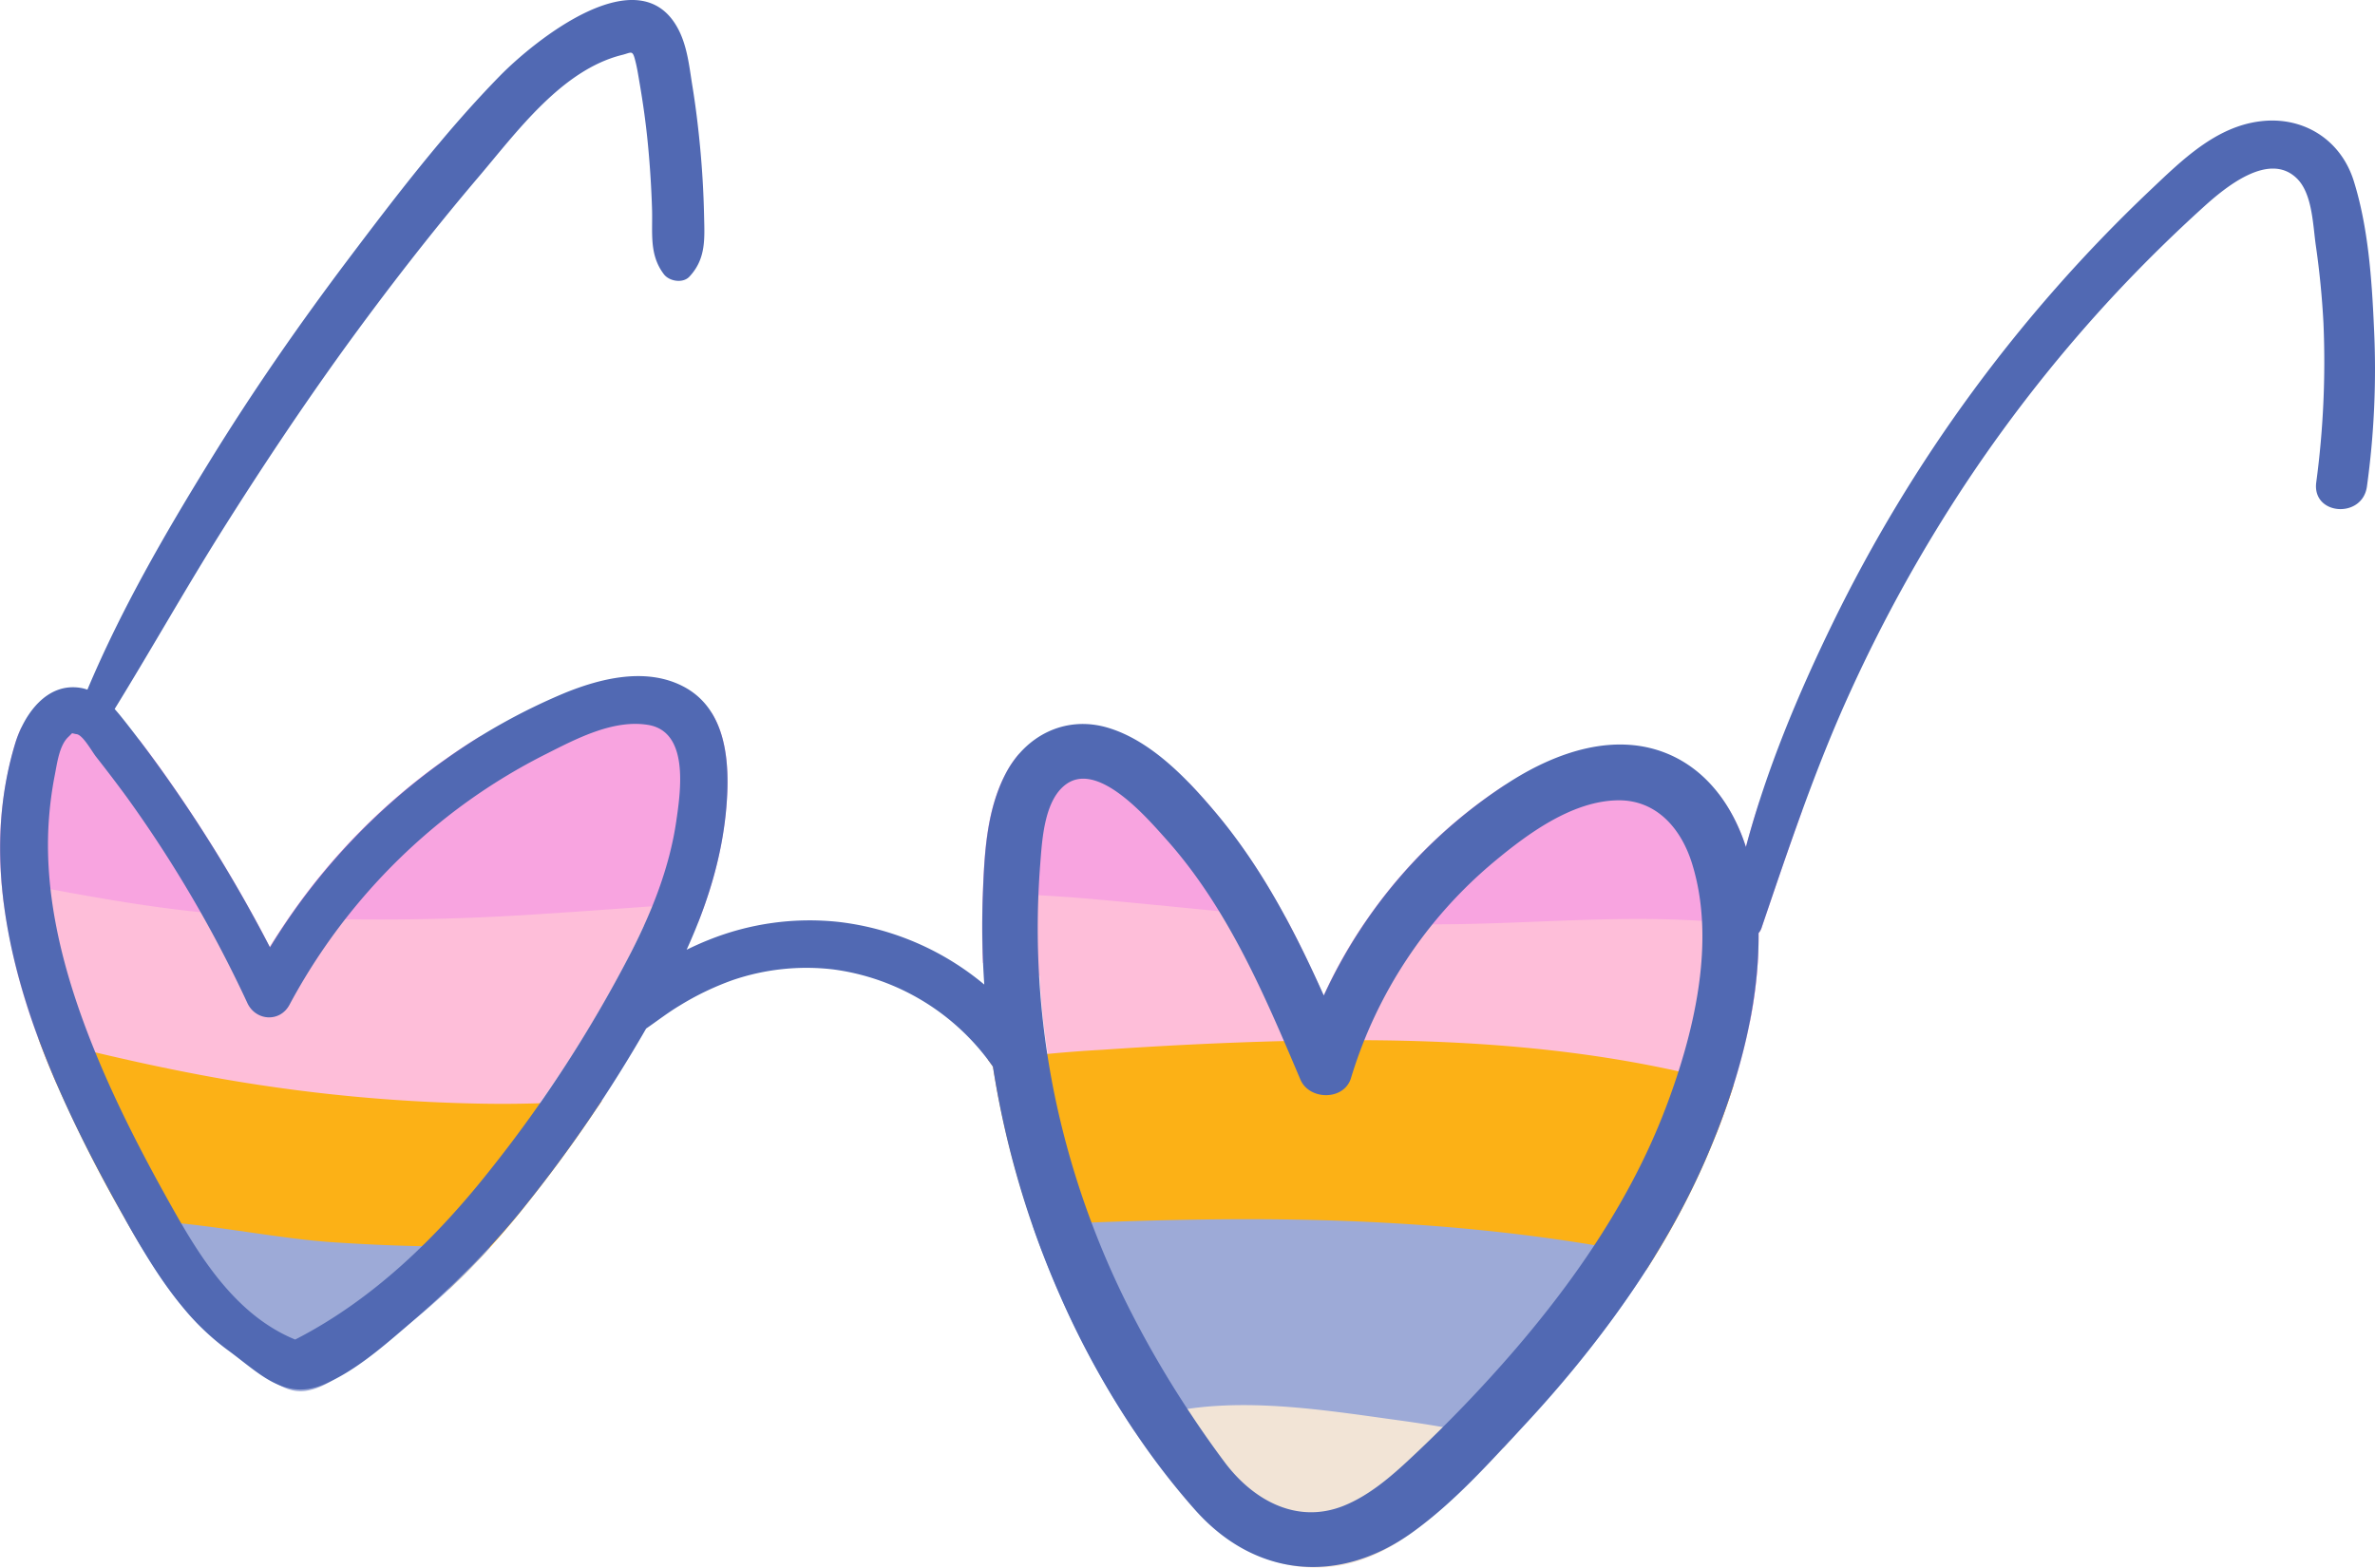 <svg xmlns="http://www.w3.org/2000/svg" viewBox="-0.028 -0.054 579.533 382.64" style=""><g><g data-name="Layer 2"><g data-name="Vector_330238156"><path d="M177.2 197a95.61 95.61 0 0 1-5.06 23.17c-.58 1.66-1.19 3.28-1.83 4.9-4.41.09-8.79.37-13.18.78-8.41.71-16.92 1.88-25.61 3.21a299.49 299.49 0 0 1-53.27 3.47c-8.34-.18-16.62-.72-24.89-1.66a298.15 298.15 0 0 1-40.09-7.16c-4.12-1-8.26-2.12-12.36-3.3-.24-1.91-.44-3.78-.61-5.69a90.42 90.42 0 0 1 3.35-33.22 26.07 26.07 0 0 1 1.54-4c9.59.89 19.15 2 28.74 3q2.84 3.68 5.51 7.44a357.31 357.31 0 0 1 22.33 35.54c1.36 2.5 2.72 5 4 7.59 1.51-2.44 3.08-4.8 4.69-7.17a153.18 153.18 0 0 1 38.34-38.76c2.69-1.89 5.42-3.7 8.22-5.41 3.9-.65 7.83-1.34 11.77-2.1a220 220 0 0 1 44.87-3.63c4.05 6.49 4.19 15.42 3.54 23z" fill="#f8a4e0"></path><path d="M439.76 197.7c-3.42 9.45-6.67 19.05-9.88 28.58a1.8 1.8 0 0 0-.08.21 4.79 4.79 0 0 1-.7 1.19 107.2 107.2 0 0 1-2.1 21.58 130.13 130.13 0 0 0-13.49-2.85 120.24 120.24 0 0 0-13.61-1.56c-21.08-1.28-42-.41-62.86 0-9.25.17-18.53.27-27.8 0a269.61 269.61 0 0 1-41.09-3.85c-4.9-.86-9.77-1.86-14.63-2.94-4.57-1-9.15-2-13.72-3.07-.23-5.56-.23-11.15 0-16.73v-.32c.36-9.8.89-20.23 5.54-29.13a26.65 26.65 0 0 1 3.29-4.87c5.15 1.09 10.37 2.17 15.65 3.3a223.32 223.32 0 0 0 25.84 3.86c2.47 2.54 4.75 5.15 6.86 7.67a150.91 150.91 0 0 1 16.6 25.05C317 230 320 236.44 322.94 243A119 119 0 0 1 333 225.12a121.49 121.49 0 0 1 34.2-33.57c10-.17 20-.16 30.12.28 7.4.36 14.78 1 22.08 2a42.63 42.63 0 0 1 6.6 12.87c1-3.79 2.12-7.54 3.36-11.28q5.23.98 10.4 2.28z" fill="#f8a4e0"></path><path d="M172.14 220.19c-.58 1.66-1.19 3.28-1.83 4.9-4.41.09-8.79.37-13.18.78-1 2.18-2 4.32-3.11 6.46a298.4 298.4 0 0 1-22.36 36.91q7.59-.15 15.18-.62c-.38.56-.73 1.11-1.15 1.67-5.09.24-10.19.52-15.25.73-34.71 1.63-69.15 2-102.78-3.93-4.69-.81-9.34-1.77-14-2.83-1.53-3.54-3-7.15-4.33-10.8a148.6 148.6 0 0 1-8.44-33c-.24-1.91-.44-3.78-.61-5.69 4 .71 8 1.5 12 2.21 12.12 2.25 24.24 4.36 36.54 5.61 3.78.38 7.6.69 11.46.9l1.5.06c1.36 2.5 2.72 5 4 7.59 1.51-2.44 3.08-4.8 4.69-7.17q6.85.26 13.73.35 21.75.32 43.43-1c10.56-.65 21.05-1.41 31.51-2.17 4.34-.37 8.69-.68 13-.96z" fill="#febed9"></path><path d="M429.8 226.49a4.79 4.79 0 0 1-.7 1.19 107.2 107.2 0 0 1-2.1 21.58 142.86 142.86 0 0 1-4 15.58c-1.29 4-2.68 8-4.21 11.85a142.8 142.8 0 0 0-14.22-1.55c-3.5-.23-7.08-.31-10.7-.25-24 .38-47.64 1.49-71.63-.2-21.57-1.56-43-4.39-64.57-6-1.68-.18-3.39-.29-5.07-.4-3-.2-6-.37-9-.5-.47-2.5-.89-5-1.29-7.47-.4-.6-.81-1.15-1.25-1.71q7.29-.81 14.57-1.4c-1-6.35-1.66-12.75-2-19.15-4.57-1-9.15-2-13.72-3.07-.23-5.56-.23-11.15 0-16.73v-.32c4.51.13 9 .29 13.55.52q5.79.31 11.57.8c10.85.94 21.66 2.06 32.5 3.1 5.39.53 10.77 1 16.16 1.46C317 230 320 236.44 322.94 243A119 119 0 0 1 333 225.12c5.46.28 11 .41 16.49.44h.72c21.67 0 43.29-2.26 65-.84 1.25.09 2.5.22 3.75.31 3.6.3 7.24.74 10.87 1.26a1.8 1.8 0 0 0-.03.2z" fill="#febed9"></path><path d="M146.84 268.62c-.38.56-.73 1.11-1.15 1.67-5.52 8.32-11.46 16.37-17.56 24-2.73 3.46-5.6 6.81-8.54 10.08q-4.8 5.33-10 10.2c-5.65-.28-11.32-.67-17-1.21h-.21c-14.23-1.34-28.48-3.21-42.58-5.91-5.15-1-10.3-2.06-15.4-3.29-1.34-2.17-2.57-4.34-3.8-6.51-.27-.44-.5-.91-.77-1.35a338.76 338.76 0 0 1-16.14-32.05c-1.53-3.54-3-7.15-4.33-10.8 4.64 1.17 9.25 2.31 13.89 3.37 7.23 1.71 14.47 3.32 21.75 4.75a409 409 0 0 0 71 7.73c5.22.12 10.45.1 15.65-.07s10.13-.3 15.19-.61z" fill="#fcb116"></path><path d="M423 264.84c-1.29 4-2.68 8-4.21 11.85-.84 2.12-1.73 4.23-2.6 6.27a188.33 188.33 0 0 1-12.43 23.66c-.66 1.09-1.31 2.13-2 3.21-1-.26-2-.48-3-.7-3.86-.85-7.77-1.6-11.68-2.23-38.37-6.55-79.31-5.59-118.39-2.39-4.78.36-9.53.8-14.24 1.24-.87-2.23-1.7-4.48-2.46-6.77a220.89 220.89 0 0 1-8.41-31.21c-.47-2.5-.89-5-1.29-7.47-.4-.6-.81-1.15-1.25-1.71q7.29-.81 14.57-1.4c4.39-.42 8.81-.76 13.23-1 14.47-1 29.38-1.76 44.47-2.14q9.79-.27 19.68-.21c25.89.13 51.91 2.09 76.64 7.62 4.44.99 8.94 2.12 13.37 3.38z" fill="#fcb116"></path><path d="M119.59 304.39q-4.8 5.33-10 10.2a149.49 149.49 0 0 1-18.89 15.15c-4.92 3.31-9.92 8.78-16.08 9.69-5.8.86-10.27-4.27-14.27-7.6s-8.88-5.45-12.38-9.08c-5.36-5.57-9.55-12-13.58-18.58-1.34-2.17-2.57-4.34-3.8-6.51 4.47.06 9 .4 13.57.89 12.41 1.29 25 3.74 36.48 4.57 7.39.5 14.83.86 22.31 1 5.54.18 11.05.28 16.64.27z" fill="#9daad7"></path><path d="M403.72 306.62c-.66 1.09-1.31 2.13-2 3.21A270.07 270.07 0 0 1 372 347.75c-1.09 1.17-2.25 2.45-3.46 3.76-.56.58-1.09 1.2-1.69 1.82-5.91-.83-11.86-1.56-17.81-2.11-18.62-1.78-37.41-2.31-56.11-2.24-5.37 0-10.78.1-16.16.23-.37-.52-.71-1.07-1.08-1.63A214.81 214.81 0 0 1 258.6 316c-1.5-3.4-2.89-6.82-4.21-10.28-.87-2.23-1.7-4.48-2.46-6.77 4.77-.23 9.55-.45 14.32-.6q12.64-.51 25.32-.71c32.55-.55 65.29.89 97.44 6.23 4.91.82 9.81 1.75 14.71 2.75z" fill="#9daad7"></path><path d="M368.51 351.51c-.56.58-1.09 1.2-1.69 1.82-8.22 8.48-16.29 17.2-26.43 23.47-17.65 10.89-36.07 5.56-49.33-8.91-5.21-5.93-9.73-12.28-14.32-18.68-.37-.52-.71-1.07-1.08-1.63a59.56 59.56 0 0 1 13.78-3.69c17.16-2.62 36.29.62 52.28 2.79 3.42.47 6.87 1 10.32 1.6 5.47.88 10.96 1.98 16.47 3.23z" fill="#f2e4d6"></path><path d="M579.24 79.59c-.52-11.66-1.41-24.25-4.91-35.45-3.14-10.06-12.25-15.86-22.73-14.6-11 1.31-19.26 9.57-26.92 16.81a367.11 367.11 0 0 0-77.52 105.73c-8.51 17.48-16.14 35.73-21.16 54.6-3.11-9.67-9.14-18.43-18.73-22.59-13-5.62-27.33-.62-38.62 6.52A122.62 122.62 0 0 0 323 242.94c-7-15.65-15-31-26-44.19-7-8.38-16.06-18.07-26.84-21.22-10.31-3-20 2-24.8 11.27-4.67 9-5.17 19.54-5.56 29.46a209.94 209.94 0 0 0 .35 22A67.64 67.64 0 0 0 204.84 225a66 66 0 0 0-32.1 4.43c-1.69.67-3.45 1.47-5.22 2.33 5-11 8.67-22.6 9.69-34.71.91-10.76.21-24.13-10.7-29.65-9-4.58-19.91-1.91-28.76 1.7a148 148 0 0 0-28.9 16.08 155.18 155.18 0 0 0-43 46A354 354 0 0 0 39.44 188q-4.23-5.91-8.72-11.64c-.89-1.13-1.8-2.27-2.77-3.36 8.82-14.32 17.08-29 26-43.22 9.56-15.2 19.51-30.16 30-44.7 10.37-14.31 21.22-28.31 32.66-41.78C126 32.28 137 17 151.82 13.34c2.05-.51 2.44-1.18 3 .79s.87 4 1.22 6.07c.86 5 1.57 10.07 2.05 15.15q.76 8 1 16c.13 5.61-.71 10.85 2.9 15.56 1.32 1.71 4.61 2.26 6.2.57 4.16-4.44 3.7-9.43 3.58-15.16q-.18-8-.92-16c-.49-5.3-1.13-10.59-2-15.85-.71-4.51-1.22-9.3-3.37-13.4-9.41-18-35.06 2.76-43.51 11.38C108.42 32.3 96.43 48 84.82 63.4c-11.91 15.81-23.22 32.12-33.61 49-11.1 18-21.71 36.39-29.91 55.88a10.58 10.58 0 0 0-1.17-.34c-8.65-1.78-14.32 6.39-16.49 13.6-11.81 39.14 7.36 81.23 26.18 114.77 4.48 8 9.12 16 15 23a60.44 60.44 0 0 0 10.49 10c8 5.8 14.1 12.8 24 8.42 7.08-3.11 13.38-8.46 19.19-13.45 10.53-9 20.89-19.05 29.55-29.92A337.39 337.39 0 0 0 157.64 251c2.72-1.87 5.36-3.93 8.2-5.62a68.65 68.65 0 0 1 12.9-6.2 55.7 55.7 0 0 1 24.44-2.63 56.56 56.56 0 0 1 39.07 23.74 224.11 224.11 0 0 0 16.33 55.77 212.09 212.09 0 0 0 20.22 36.16 178.86 178.86 0 0 0 12.84 16.32c14.46 16.28 34.87 18.42 52.9 5.48 10.33-7.42 18.83-17 27.42-26.26C389.71 328.58 405.7 307 416.15 283c7.28-16.78 13.13-36.34 12.93-55.29a3.65 3.65 0 0 0 .7-1.2c6.63-19.49 13.17-39.13 21.76-57.87A369.24 369.24 0 0 1 480.27 117a359.12 359.12 0 0 1 36.12-45.6q10.22-10.91 21.29-20.94c5.11-4.62 16-13.79 22.86-6.86 3.7 3.74 3.82 11.37 4.52 16.24q1.37 9.47 1.87 19a220.94 220.94 0 0 1-1.77 38.9c-1 8 11.23 8.87 12.37 1a208.62 208.62 0 0 0 1.71-39.15zM165 200.32c-1.63 11.25-5.86 21.92-11 32a321.84 321.84 0 0 1-34.5 53.28c-13.05 16.51-28.62 31.65-47.5 41.31-13.39-5.49-21.93-18-28.91-30.27-8.6-15.16-16.72-30.84-22.73-47.23-5.59-15.25-9.45-31.65-8.55-48a90.21 90.21 0 0 1 1.53-12.27c.55-2.76 1.09-7.29 3.34-9.35 1.26-1.17.46-.87 2-.64s3.68 4.16 4.72 5.49q3.9 4.95 7.6 10a306.3 306.3 0 0 1 29.32 50.1c2 4.38 7.94 4.86 10.3.44a146.23 146.23 0 0 1 38.16-45.63A143 143 0 0 1 133.2 184c7.3-3.69 16.35-8.49 24.84-7.13 10.13 1.59 8.04 16.07 6.96 23.45zm241.23 70.54c-8.24 21.53-21.55 41-36.5 58.42A342.36 342.36 0 0 1 344 356.05c-4.75 4.45-10 8.94-16.09 11.41-11.72 4.72-22.44-1.62-29.21-10.75q-4.26-5.71-8.22-11.71a249.09 249.09 0 0 1-14.37-24.5 209.77 209.77 0 0 1-18.87-53.62 203.31 203.31 0 0 1-3.43-56.13c.47-6 1-16.1 6.78-19.7 7.86-4.86 19.36 8.64 23.82 13.6 15.17 16.91 24.12 38.13 32.88 58.8 2.16 5.08 10.64 5.19 12.34-.36a110.41 110.41 0 0 1 34.84-52.74c8.21-6.85 19-14.82 30.12-15.06 9.53-.21 15.58 6.85 18.24 15.35 6.03 19.25.38 41.99-6.59 60.22z" fill="#5169b3"></path></g></g></g></svg>